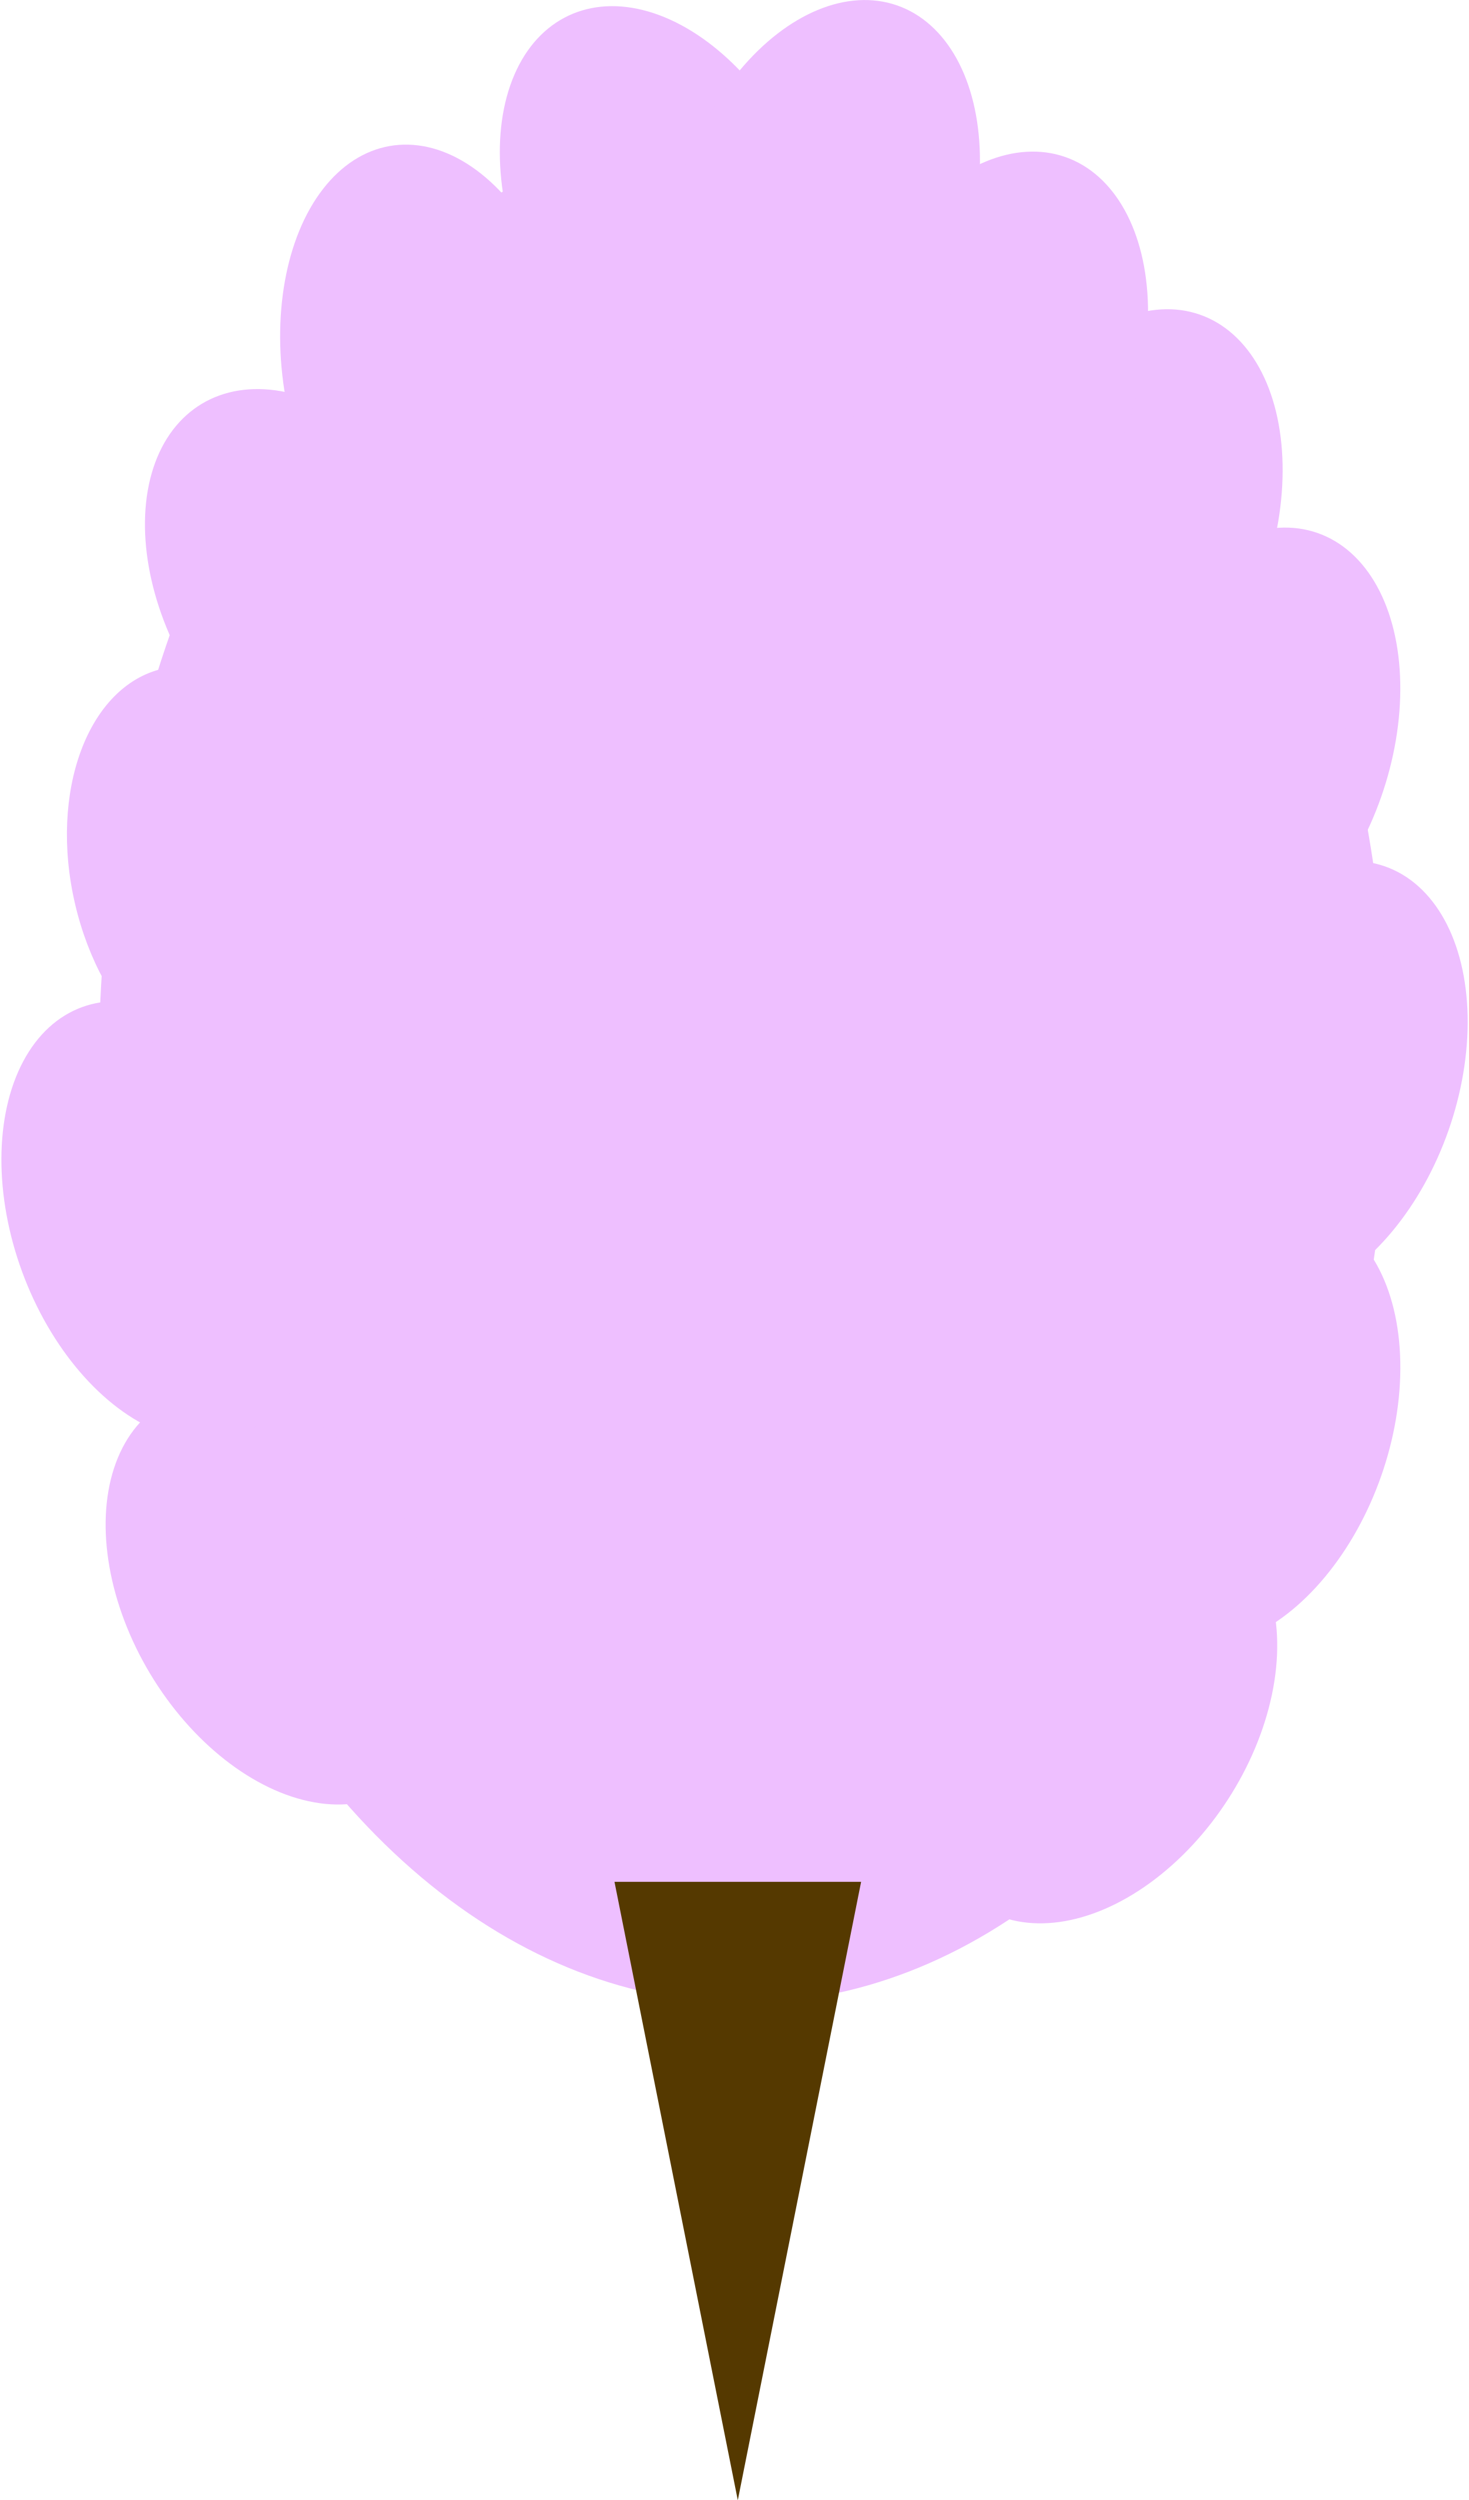 <svg id="Layer_1" data-name="Layer 1" xmlns="http://www.w3.org/2000/svg" width="200.38" height="341" viewBox="0 0 200.38 341"><defs><style>.cls-1{fill:#eebfff;}.cls-2{fill:#553900;}</style></defs><title>Træ</title><ellipse class="cls-1" cx="178.63" cy="147.52" rx="31.1" ry="20.08" transform="translate(-19.63 267.35) rotate(-70.7)"/><ellipse class="cls-1" cx="169.45" cy="194.65" rx="31.1" ry="20.08" transform="translate(-70.26 290.25) rotate(-70.7)"/><ellipse class="cls-1" cx="169.45" cy="102.04" rx="31.1" ry="20.08" transform="translate(17.14 228.25) rotate(-70.7)"/><ellipse class="cls-1" cx="101.41" cy="145.03" rx="87.92" ry="128.16"/><polygon class="cls-2" points="83.82 256.66 117.46 256.66 100.64 341 83.82 256.66"/><ellipse class="cls-1" cx="37.95" cy="217.8" rx="20.36" ry="30.67" transform="translate(-106.62 50.53) rotate(-30.95)"/><ellipse class="cls-1" cx="21.89" cy="166.53" rx="20.1" ry="31.07" transform="translate(-56.08 17.76) rotate(-20.17)"/><ellipse class="cls-1" cx="28.65" cy="118.99" rx="18.9" ry="28.53" transform="translate(-26.23 9.59) rotate(-13.1)"/><ellipse class="cls-1" cx="150.34" cy="234.34" rx="30.59" ry="20.42" transform="translate(-128.07 233.33) rotate(-57.11)"/><ellipse class="cls-1" cx="90.7" cy="30.1" rx="20.21" ry="30.9" transform="translate(-4.19 41.43) rotate(-25.17)"/><ellipse class="cls-1" cx="58.59" cy="50.77" rx="19.94" ry="31.33" transform="translate(-7.94 10.97) rotate(-10.02)"/><ellipse class="cls-1" cx="43.3" cy="81.37" rx="20.36" ry="30.67" transform="translate(-35.68 33.86) rotate(-30.95)"/><ellipse class="cls-1" cx="153.4" cy="72.27" rx="31.1" ry="20.08" transform="translate(34.49 193.16) rotate(-70.7)"/><ellipse class="cls-1" cx="135.05" cy="50.77" rx="31.1" ry="20.08" transform="translate(42.49 161.45) rotate(-70.7)"/><ellipse class="cls-1" cx="112.11" cy="30.1" rx="31.1" ry="20.08" transform="translate(46.65 125.96) rotate(-70.7)"/></svg>
